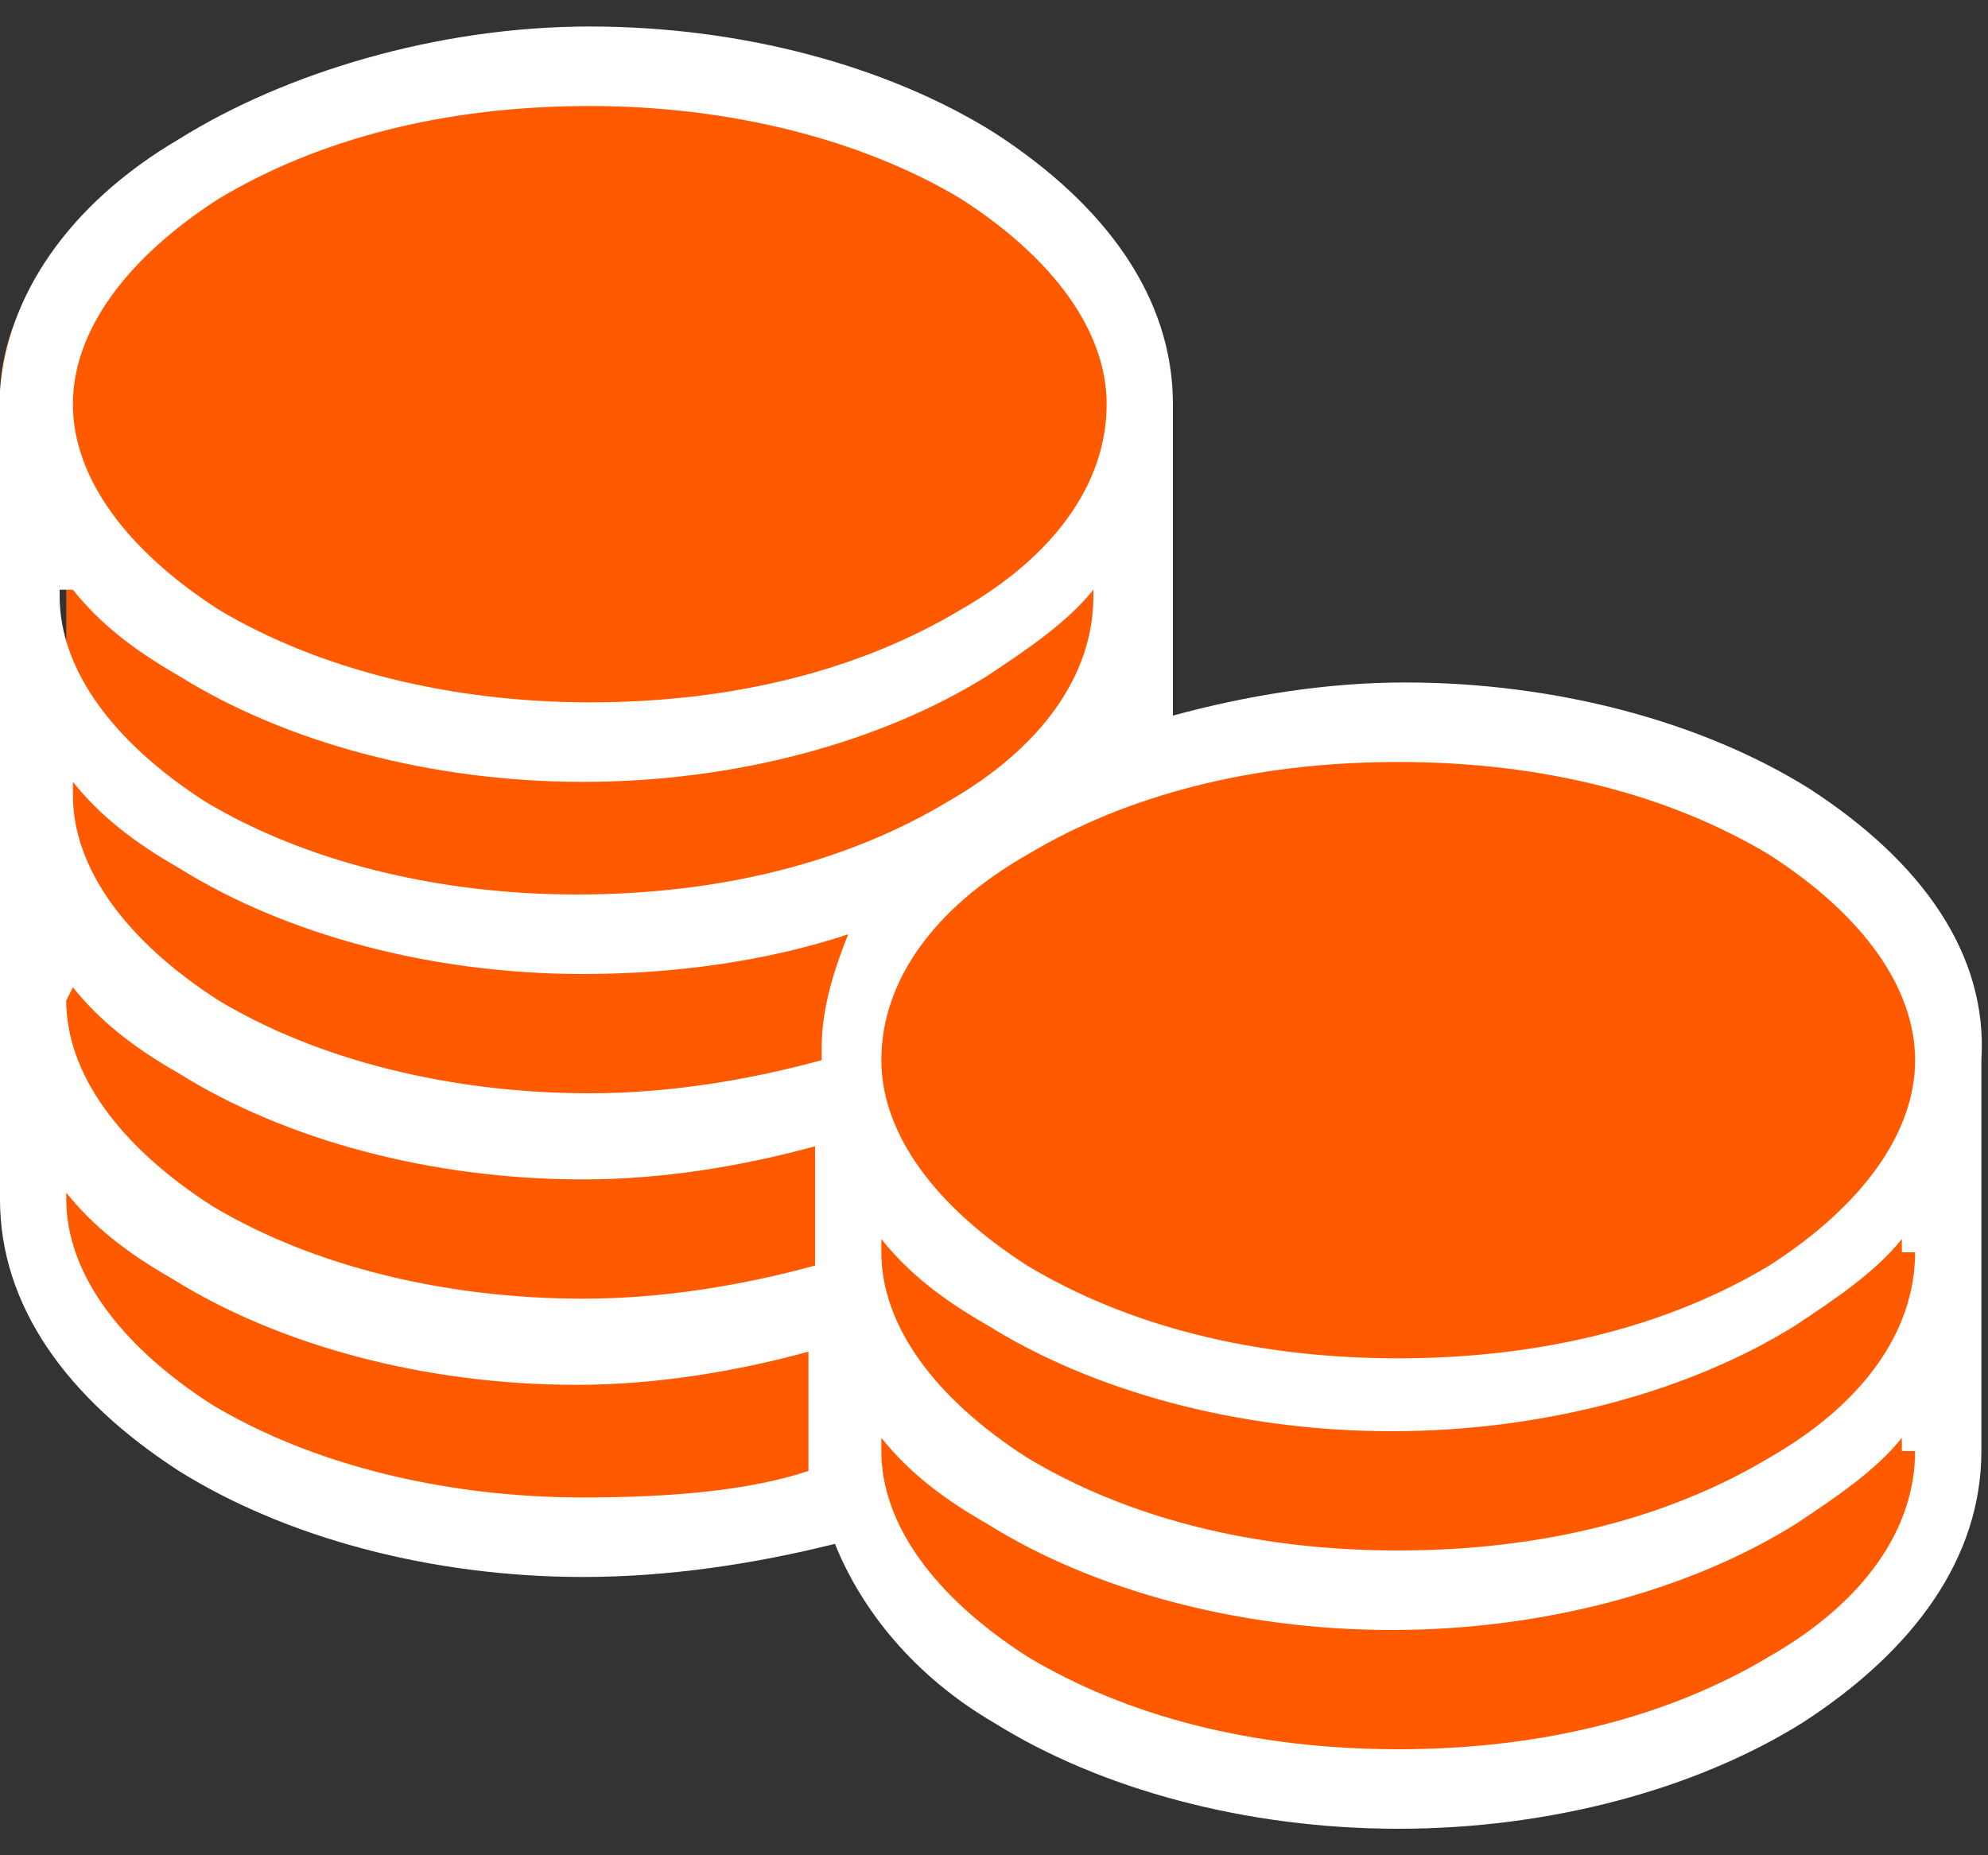 <?xml version="1.0" encoding="UTF-8"?>
<svg width="30px" height="28px" viewBox="0 0 30 28" version="1.1" xmlns="http://www.w3.org/2000/svg" xmlns:xlink="http://www.w3.org/1999/xlink">
    <rect x="0" y="0" width="30" height="28" fill="#333333" stroke="none"/>
    <!-- Generator: sketchtool 51.2 (57519) - http://www.bohemiancoding.com/sketch -->
    <title>0A2B3902-7D36-4B5B-90E1-9DE24A40045D</title>
    <desc>Created with sketchtool.</desc>
    <defs></defs>
    <g id="[d]-personalize" stroke="none" stroke-width="1" fill="none" fill-rule="evenodd">
        <g id="1" transform="translate(-556, -346)">
            <g id="Group-6" transform="translate(556, 346)">
                <ellipse id="Oval" fill="#FF5A00" cx="8.5" cy="6" rx="8.5" ry="5"></ellipse>
                <ellipse id="Oval-Copy-2" fill="#FF5A00" cx="8.5" cy="18" rx="8.5" ry="5"></ellipse>
                <ellipse id="Oval-Copy" fill="#FF5A00" cx="21" cy="16" rx="8" ry="5"></ellipse>
                <ellipse id="Oval-Copy-3" fill="#FF5A00" cx="21" cy="22" rx="8" ry="5"></ellipse>
                <rect id="Rectangle-9" fill="#FF5A00" x="1" y="7" width="16" height="13"></rect>
                <rect id="Rectangle-9" fill="#FF5A00" x="14" y="16" width="15" height="8"></rect>
                <g id="ic-miles-stack" fill="#FFFFFF" fill-rule="nonzero">
                    <path d="M26.7,19.1 C25.2,20 23.3,20.5 21.1,20.5 C18.9,20.5 17,20 15.5,19.1 C14.1,18.2 13.3,17.1 13.3,16 C13.3,14.8 14.1,13.7 15.5,12.9 C17,12 18.9,11.5 21.1,11.5 C23.3,11.5 25.2,12 26.7,12.9 C28.1,13.8 28.9,14.9 28.9,16 C28.9,17.1 28.1,18.2 26.7,19.1 Z M28.9,18.9 C28.9,20.1 28.1,21.2 26.7,22 C25.2,22.9 23.3,23.4 21.1,23.4 C18.9,23.4 17,22.9 15.5,22 C14.1,21.1 13.3,20 13.3,18.9 L13.3,18.7 C13.7,19.2 14.2,19.6 14.9,20 C16.5,21 18.7,21.6 21,21.6 C23.3,21.6 25.5,21 27.1,20 C27.7,19.6 28.3,19.2 28.7,18.7 L28.7,18.9 L28.9,18.9 Z M28.9,21.9 C28.9,23.1 28.1,24.2 26.7,25 C25.2,25.9 23.3,26.4 21.1,26.4 C18.9,26.4 17,25.9 15.5,25 C14.1,24.1 13.3,23 13.3,21.9 L13.3,21.7 C13.7,22.2 14.2,22.6 14.9,23 C16.5,24 18.7,24.6 21,24.6 C23.3,24.6 25.5,24 27.1,23 C27.7,22.6 28.3,22.2 28.7,21.7 L28.7,21.9 L28.9,21.9 Z M12.4,15.8 L12.4,16 C11.3,16.3 10.1,16.5 8.9,16.5 C6.8,16.5 4.8,16 3.3,15.1 C1.9,14.2 1.1,13.1 1.1,12 L1.1,11.8 C1.5,12.3 2,12.7 2.7,13.1 C4.3,14.1 6.5,14.7 8.8,14.7 C10.2,14.7 11.6,14.5 12.8,14.1 C12.6,14.6 12.4,15.2 12.4,15.8 Z M8.8,22.6 C6.7,22.6 4.7,22.1 3.2,21.2 C1.8,20.3 1,19.2 1,18.1 L1,18 C1.4,18.5 1.9,18.9 2.6,19.3 C4.2,20.3 6.4,20.9 8.7,20.9 C9.9,20.9 11.1,20.7 12.2,20.4 C12.2,20.4 12.2,22.1 12.2,22.2 C11.3,22.5 10.1,22.6 8.8,22.6 Z M1.1,14.9 C1.5,15.4 2,15.8 2.7,16.2 C4.3,17.2 6.5,17.8 8.8,17.8 C10,17.8 11.2,17.6 12.3,17.3 L12.3,19.1 C11.2,19.4 10,19.6 8.8,19.6 C6.7,19.6 4.7,19.1 3.2,18.2 C1.8,17.3 1,16.2 1,15.1 L1.1,14.9 Z M1.1,8.9 C1.5,9.4 2,9.8 2.7,10.2 C4.3,11.2 6.5,11.8 8.8,11.8 C11.1,11.8 13.3,11.2 14.9,10.2 C15.5,9.8 16.1,9.4 16.5,8.9 L16.5,9 C16.5,10.2 15.7,11.3 14.3,12.1 C12.8,13 10.9,13.5 8.7,13.5 C6.6,13.5 4.6,13 3.1,12.1 C1.7,11.2 0.9,10.1 0.9,9 L0.9,8.9 L1.1,8.9 Z M3.3,3 C4.8,2.1 6.7,1.6 8.9,1.6 C11,1.6 13,2.1 14.5,3 C15.9,3.9 16.7,5 16.7,6.1 C16.7,7.3 15.9,8.4 14.5,9.2 C13,10.1 11.1,10.6 8.9,10.6 C6.8,10.6 4.8,10.1 3.3,9.2 C1.9,8.3 1.1,7.2 1.1,6.1 C1.1,5 1.9,3.9 3.3,3 Z M21.2,10.3 C20,10.3 18.8,10.5 17.7,10.8 L17.7,6.1 C17.7,4.5 16.7,3.1 15,2 C13.4,1 11.2,0.4 8.9,0.4 C6.6,0.4 4.3,1.1 2.7,2.1 C1,3.1 0.1,4.5 0,5.9 L0,18.1 C0,19.7 1,21.1 2.7,22.2 C4.3,23.2 6.5,23.8 8.8,23.8 C10.1,23.8 11.4,23.6 12.6,23.3 C13,24.3 13.8,25.3 15,26 C16.6,27 18.8,27.6 21.1,27.6 C23.4,27.6 25.6,27 27.2,26 C28.9,24.9 29.9,23.5 29.9,21.9 L29.9,16 C30,14.4 29,13 27.3,11.9 C25.7,10.9 23.5,10.3 21.2,10.3 Z" id="Shape"></path>
                </g>
            </g>
        </g>
    </g>
</svg>